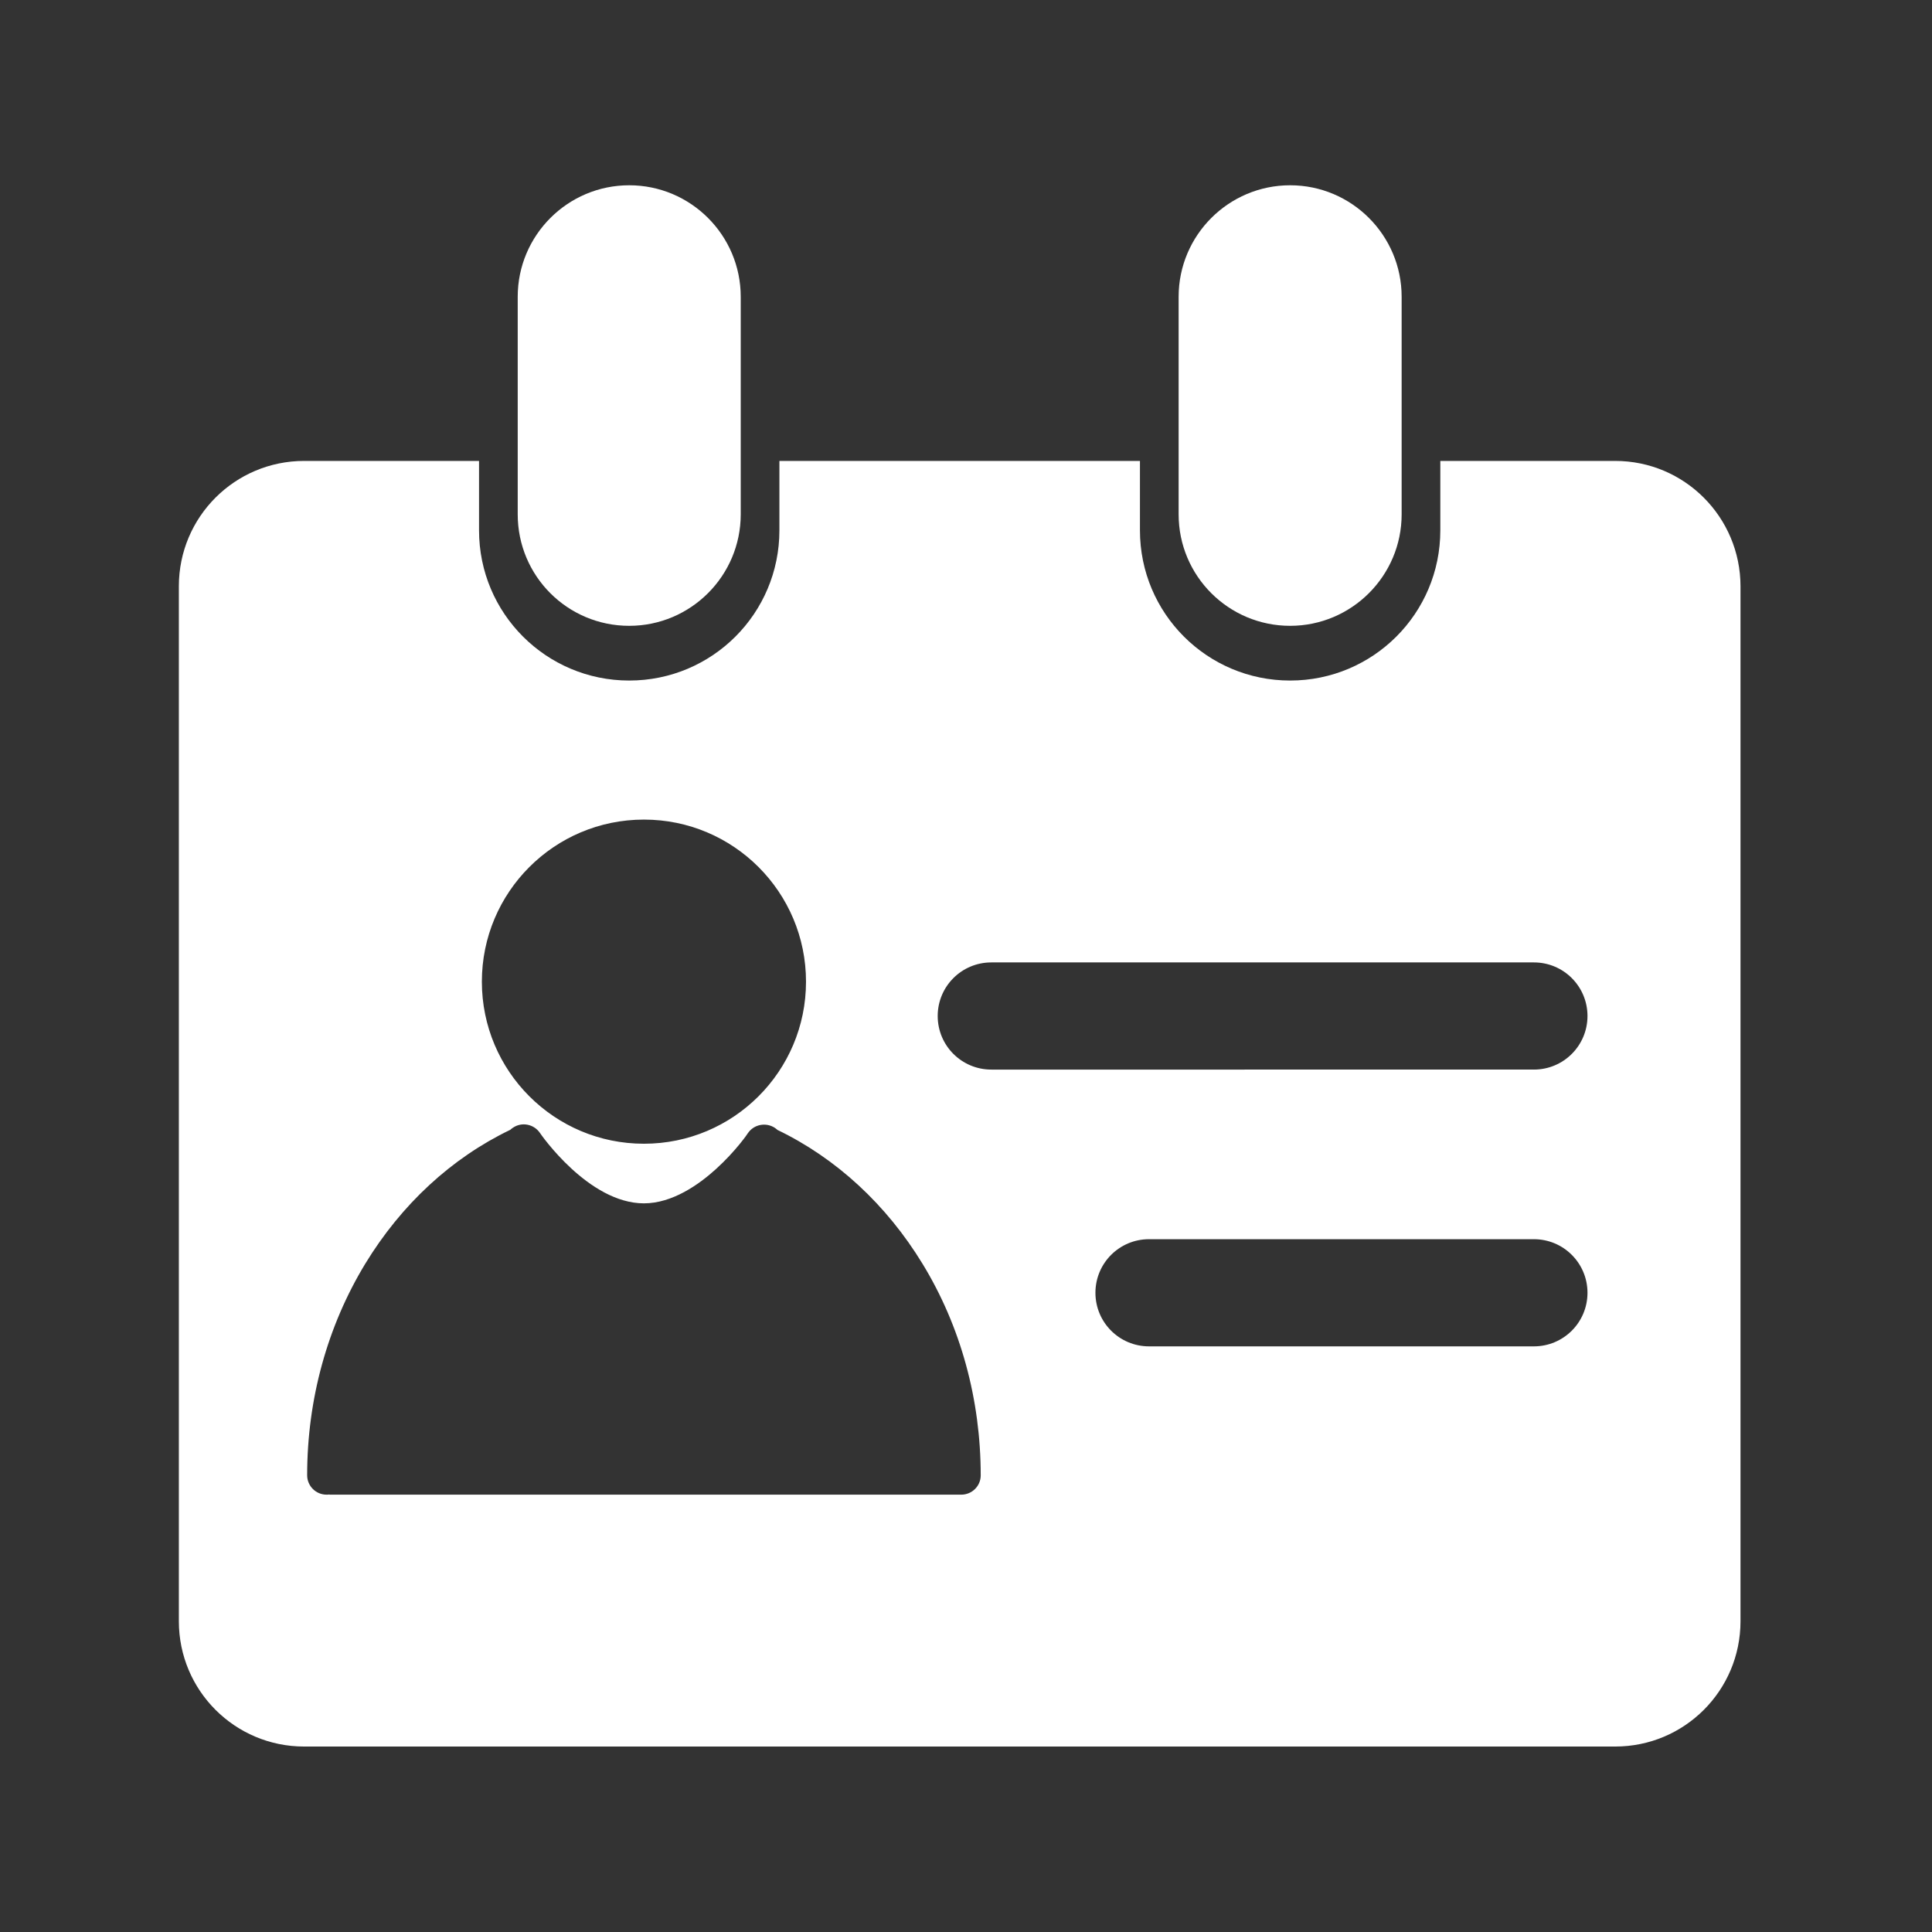 <?xml version="1.0" standalone="no"?><!DOCTYPE svg PUBLIC "-//W3C//DTD SVG 1.1//EN" "http://www.w3.org/Graphics/SVG/1.1/DTD/svg11.dtd"><svg t="1575254292730" class="icon" viewBox="0 0 1024 1024" version="1.1" xmlns="http://www.w3.org/2000/svg" p-id="1667" xmlns:xlink="http://www.w3.org/1999/xlink" width="100" height="100"><rect x="0" y="0" width="1024" height="1024" fill="#333333" stroke="none"/><defs><style type="text/css"></style></defs><path d="M333.5 331.7c32.6 0 59.1-26.5 59.1-59.1V157.3c0-32.6-26.5-59.1-59.1-59.1s-59.1 26.5-59.1 59.1v115.3c0 32.7 26.4 59.1 59.1 59.1zM683.8 331.7c32.6 0 59.1-26.5 59.1-59.1V157.3c0-32.6-26.5-59.1-59.1-59.1s-59.1 26.5-59.1 59.1v115.3c0 32.7 26.5 59.1 59.1 59.1z" fill="#ffffff" p-id="1668"></path><path d="M856.1 244.3h-92.7v36.8c0 44-35.6 79.6-79.6 79.6-44 0-79.6-35.6-79.6-79.6v-36.8H413.1v36.8c0 44-35.6 79.6-79.6 79.6-44 0-79.6-35.6-79.6-79.6v-36.8h-92.7c-36.7 0-66.4 29.7-66.4 66.4v548.6c0 36.7 29.7 66.4 66.4 66.4h694.9c36.7 0 66.4-29.7 66.4-66.4V310.8c0-36.7-29.7-66.5-66.4-66.5zM341.3 434.4c47.5 0 85.9 38.5 85.9 85.9 0 47.5-38.5 85.9-85.9 85.9-47.5 0-85.9-38.5-85.9-85.9 0-47.4 38.4-85.9 85.9-85.9z m168.2 357.8H174.6v-0.1c-0.5 0.1-1 0.1-1.5 0.1-5.7 0-10.3-4.6-10.3-10.3 0-40.2 10.7-79 30.8-112.1 19.2-31.5 45.7-56 76.9-71 0.4-0.4 0.9-0.8 1.4-1.1 4.7-3.2 11.1-1.9 14.3 2.8 0.3 0.5 25.7 37.3 55.1 37.3 15 0 29.1-9.9 38.2-18.2 10.5-9.5 16.9-18.9 16.9-19 3.2-4.7 9.6-5.9 14.3-2.8 0.5 0.3 0.9 0.7 1.4 1.1 31.1 15 57.7 39.5 76.9 71 20.2 33.1 30.8 71.9 30.8 112.1 0 5.6-4.6 10.2-10.3 10.2zM813 713.6H609c-15.7 0-28.4-12.7-28.4-28.4s12.7-28.4 28.4-28.4h204c15.7 0 28.4 12.7 28.4 28.4s-12.7 28.4-28.4 28.4z m0-146.7H525.4c-15.7 0-28.4-12.7-28.4-28.4s12.7-28.4 28.4-28.4H813c15.7 0 28.4 12.7 28.4 28.4s-12.7 28.4-28.4 28.4z" fill="#ffffff" p-id="1669"></path></svg>